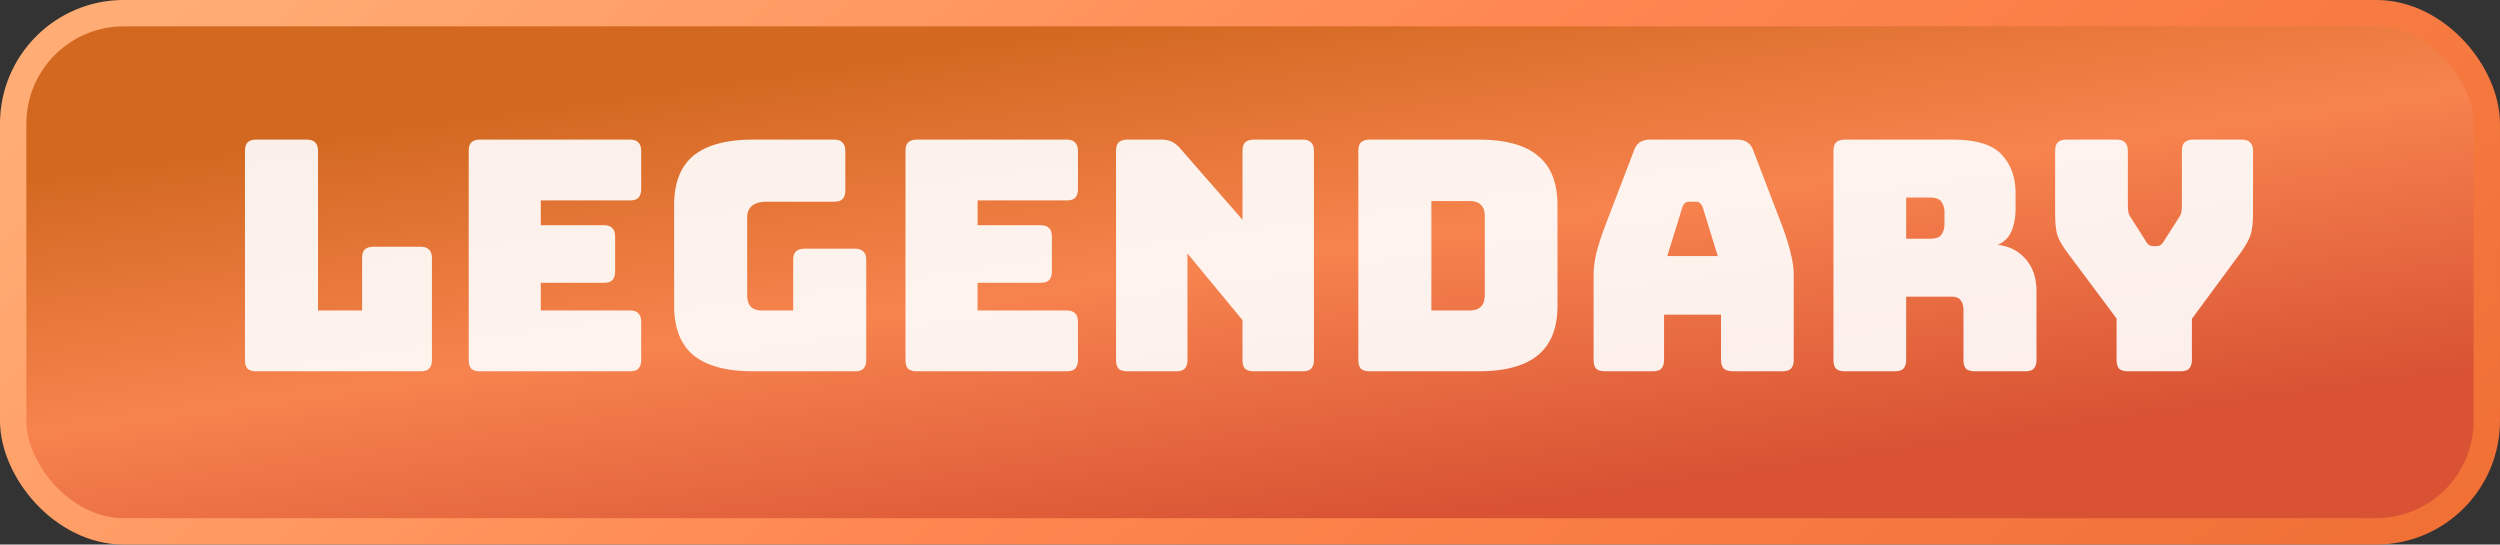 <svg xmlns="http://www.w3.org/2000/svg" width="101" height="22" fill="none" viewBox="0 0 101 22">
  <rect x="0" y="0" width="101" height="22" fill="#333333" stroke="none"/>
  <rect width="99.935" height="20.935" x=".532" y=".532" fill="url(#a)" rx="4.468"/>
  <path fill="#fff" fill-opacity=".9" d="M16.982 15h-6.617c-.165 0-.286-.035-.364-.104-.07-.078-.104-.2-.104-.364V6.108c0-.165.035-.282.104-.351.078-.078.2-.117.364-.117h2.015c.165 0 .282.039.351.117.078.07.117.186.117.351v6.435h1.781v-2.106c0-.165.035-.282.104-.351.078-.078.2-.117.364-.117h1.885c.165 0 .282.039.351.117.078.07.117.186.117.351v4.095c0 .165-.039.286-.117.364-.07.07-.186.104-.351.104Zm8.454 0h-6.032c-.165 0-.286-.035-.364-.104-.07-.078-.104-.2-.104-.364V6.108c0-.165.035-.282.104-.351.078-.078.2-.117.364-.117h6.032c.165 0 .282.039.351.117.078.07.117.186.117.351v1.521c0 .165-.039.286-.117.364-.07.07-.186.104-.35.104h-3.589v1.001h2.535c.165 0 .282.039.351.117.078.07.117.186.117.351v1.391c0 .165-.039.286-.117.364-.07.07-.186.104-.35.104h-2.536v1.118h3.588c.165 0 .282.039.351.117.078.07.117.186.117.351v1.521c0 .165-.039.286-.117.364-.07.07-.186.104-.35.104Zm9.092 0h-4.095c-1.083 0-1.889-.217-2.418-.65-.52-.433-.78-1.1-.78-2.002V8.292c0-.901.26-1.569.78-2.002.53-.433 1.335-.65 2.418-.65h3.25c.165 0 .282.039.351.117.078.07.117.186.117.351v1.573c0 .165-.039.286-.117.364-.069.07-.186.104-.35.104h-2.705c-.268 0-.468.056-.598.169-.13.104-.195.264-.195.481v3.107c0 .217.048.377.143.481.104.104.256.156.455.156h1.261v-2.028c0-.165.035-.282.104-.351.078-.078.2-.117.364-.117h2.015c.165 0 .282.039.351.117.078.07.117.186.117.351v4.017c0 .165-.039.286-.117.364-.069.07-.186.104-.35.104Zm8.555 0H37.05c-.165 0-.287-.035-.364-.104-.07-.078-.104-.2-.104-.364V6.108c0-.165.034-.282.104-.351.078-.078.199-.117.364-.117h6.032c.164 0 .281.039.35.117.078.07.117.186.117.351v1.521c0 .165-.038.286-.116.364-.07.07-.187.104-.351.104h-3.588v1.001h2.535c.164 0 .281.039.35.117.078.07.117.186.117.351v1.391c0 .165-.038.286-.117.364-.069.07-.186.104-.35.104h-2.535v1.118h3.588c.164 0 .281.039.35.117.078.07.117.186.117.351v1.521c0 .165-.038.286-.116.364-.07.07-.187.104-.351.104Zm4.423 0h-1.95c-.164 0-.286-.035-.364-.104-.069-.078-.104-.2-.104-.364V6.108c0-.165.035-.282.104-.351.078-.078.2-.117.364-.117h1.352a.99.99 0 0 1 .416.078.994.994 0 0 1 .351.273l2.522 2.886V6.108c0-.165.035-.282.104-.351.078-.078.2-.117.364-.117h1.95c.165 0 .282.039.351.117.078.07.117.186.117.351v8.424c0 .165-.039.286-.117.364-.069.07-.186.104-.35.104h-1.95c-.165 0-.287-.035-.365-.104-.069-.078-.104-.2-.104-.364v-1.599l-2.223-2.691v4.29c0 .165-.039.286-.117.364-.069.07-.186.104-.35.104Zm12.22 0h-4.382c-.164 0-.285-.035-.364-.104-.069-.078-.103-.2-.103-.364V6.108c0-.165.034-.282.103-.351.079-.078.2-.117.364-.117h4.381c1.084 0 1.886.217 2.405.65.53.433.793 1.1.793 2.002v4.056c0 .901-.264 1.569-.793 2.002-.52.433-1.321.65-2.405.65Zm-1.898-6.877v4.42h1.546c.209 0 .36-.052.456-.156.104-.104.156-.264.156-.481V8.747c0-.217-.052-.373-.156-.468-.096-.104-.247-.156-.456-.156h-1.547Zm10.14.247-.61 1.976h2.04l-.61-1.976a.444.444 0 0 0-.117-.169.176.176 0 0 0-.13-.052h-.325c-.052 0-.1.017-.143.052a.571.571 0 0 0-.104.169Zm-.74 6.162c0 .165-.04.286-.117.364-.07.07-.187.104-.351.104h-1.911c-.165 0-.286-.035-.364-.104-.07-.078-.104-.2-.104-.364V11.1c0-.26.039-.559.117-.897.086-.338.216-.732.39-1.183l1.13-2.951a.623.623 0 0 1 .235-.325.807.807 0 0 1 .429-.104h3.497c.164 0 .299.035.403.104.112.07.195.178.247.325l1.13 2.951c.174.45.3.845.378 1.183.086.338.13.637.13.897v3.432c0 .165-.04.286-.117.364-.07.07-.187.104-.351.104h-1.963c-.174 0-.304-.035-.39-.104-.078-.078-.117-.2-.117-.364v-1.82h-2.301v1.82ZM77.01 7.98v1.664h.975c.225 0 .377-.056.455-.169a.8.8 0 0 0 .117-.442v-.442a.737.737 0 0 0-.117-.429c-.078-.121-.23-.182-.455-.182h-.975ZM76.542 15H74.54c-.165 0-.286-.035-.364-.104-.07-.078-.104-.2-.104-.364V6.108c0-.165.034-.282.104-.351.078-.078.2-.117.364-.117h4.329c.97 0 1.638.204 2.002.611.373.399.559.919.559 1.56v.598c0 .364-.056.676-.17.936a.99.99 0 0 1-.558.546c.468.052.845.243 1.13.572.296.33.443.767.443 1.313v2.756c0 .165-.04.286-.117.364-.07.07-.186.104-.351.104h-2.015c-.165 0-.286-.035-.364-.104-.07-.078-.104-.2-.104-.364v-1.989c0-.19-.04-.33-.117-.416-.07-.095-.195-.143-.377-.143h-1.82v2.548c0 .165-.04.286-.117.364-.07.07-.186.104-.351.104Zm11.542 0h-2.106c-.164 0-.286-.035-.364-.104-.069-.078-.104-.2-.104-.364v-1.664l-1.989-2.665c-.199-.269-.333-.503-.403-.702-.06-.2-.09-.498-.09-.897V6.108c0-.165.034-.282.103-.351.078-.078.2-.117.364-.117h2.002c.165 0 .282.039.351.117.078.07.117.186.117.351V8.24c0 .087.005.178.013.273a.559.559 0 0 0 .104.273l.598.936a.569.569 0 0 0 .13.169.32.32 0 0 0 .182.052h.13c.07 0 .126-.017.17-.052a.475.475 0 0 0 .142-.169l.598-.936a.56.56 0 0 0 .104-.273c.009-.095.013-.186.013-.273V6.108c0-.165.035-.282.104-.351.078-.078.2-.117.364-.117h1.937c.165 0 .282.039.351.117.078.07.117.186.117.351v2.496c0 .399-.034.698-.104.897-.069.2-.199.433-.39.702l-1.976 2.678v1.651c0 .165-.039.286-.117.364-.069.07-.186.104-.35.104Z"/>
  <rect width="99.935" height="20.935" x=".532" y=".532" stroke="url(#b)" stroke-width="1.065" rx="4.468"/>
  <defs>
    <linearGradient id="a" x1="6.508" x2="9.528" y1="6.479" y2="27.813" gradientUnits="userSpaceOnUse">
      <stop stop-color="#D36921"/>
      <stop offset=".474" stop-color="#F7834E"/>
      <stop offset="1" stop-color="#D85233"/>
    </linearGradient>
    <linearGradient id="b" x1="5.771" x2="51.785" y1="1.222" y2="58.937" gradientUnits="userSpaceOnUse">
      <stop stop-color="#FFAD75"/>
      <stop offset=".469" stop-color="#FF8751"/>
      <stop offset="1" stop-color="#F07035"/>
    </linearGradient>
  </defs>
</svg>
